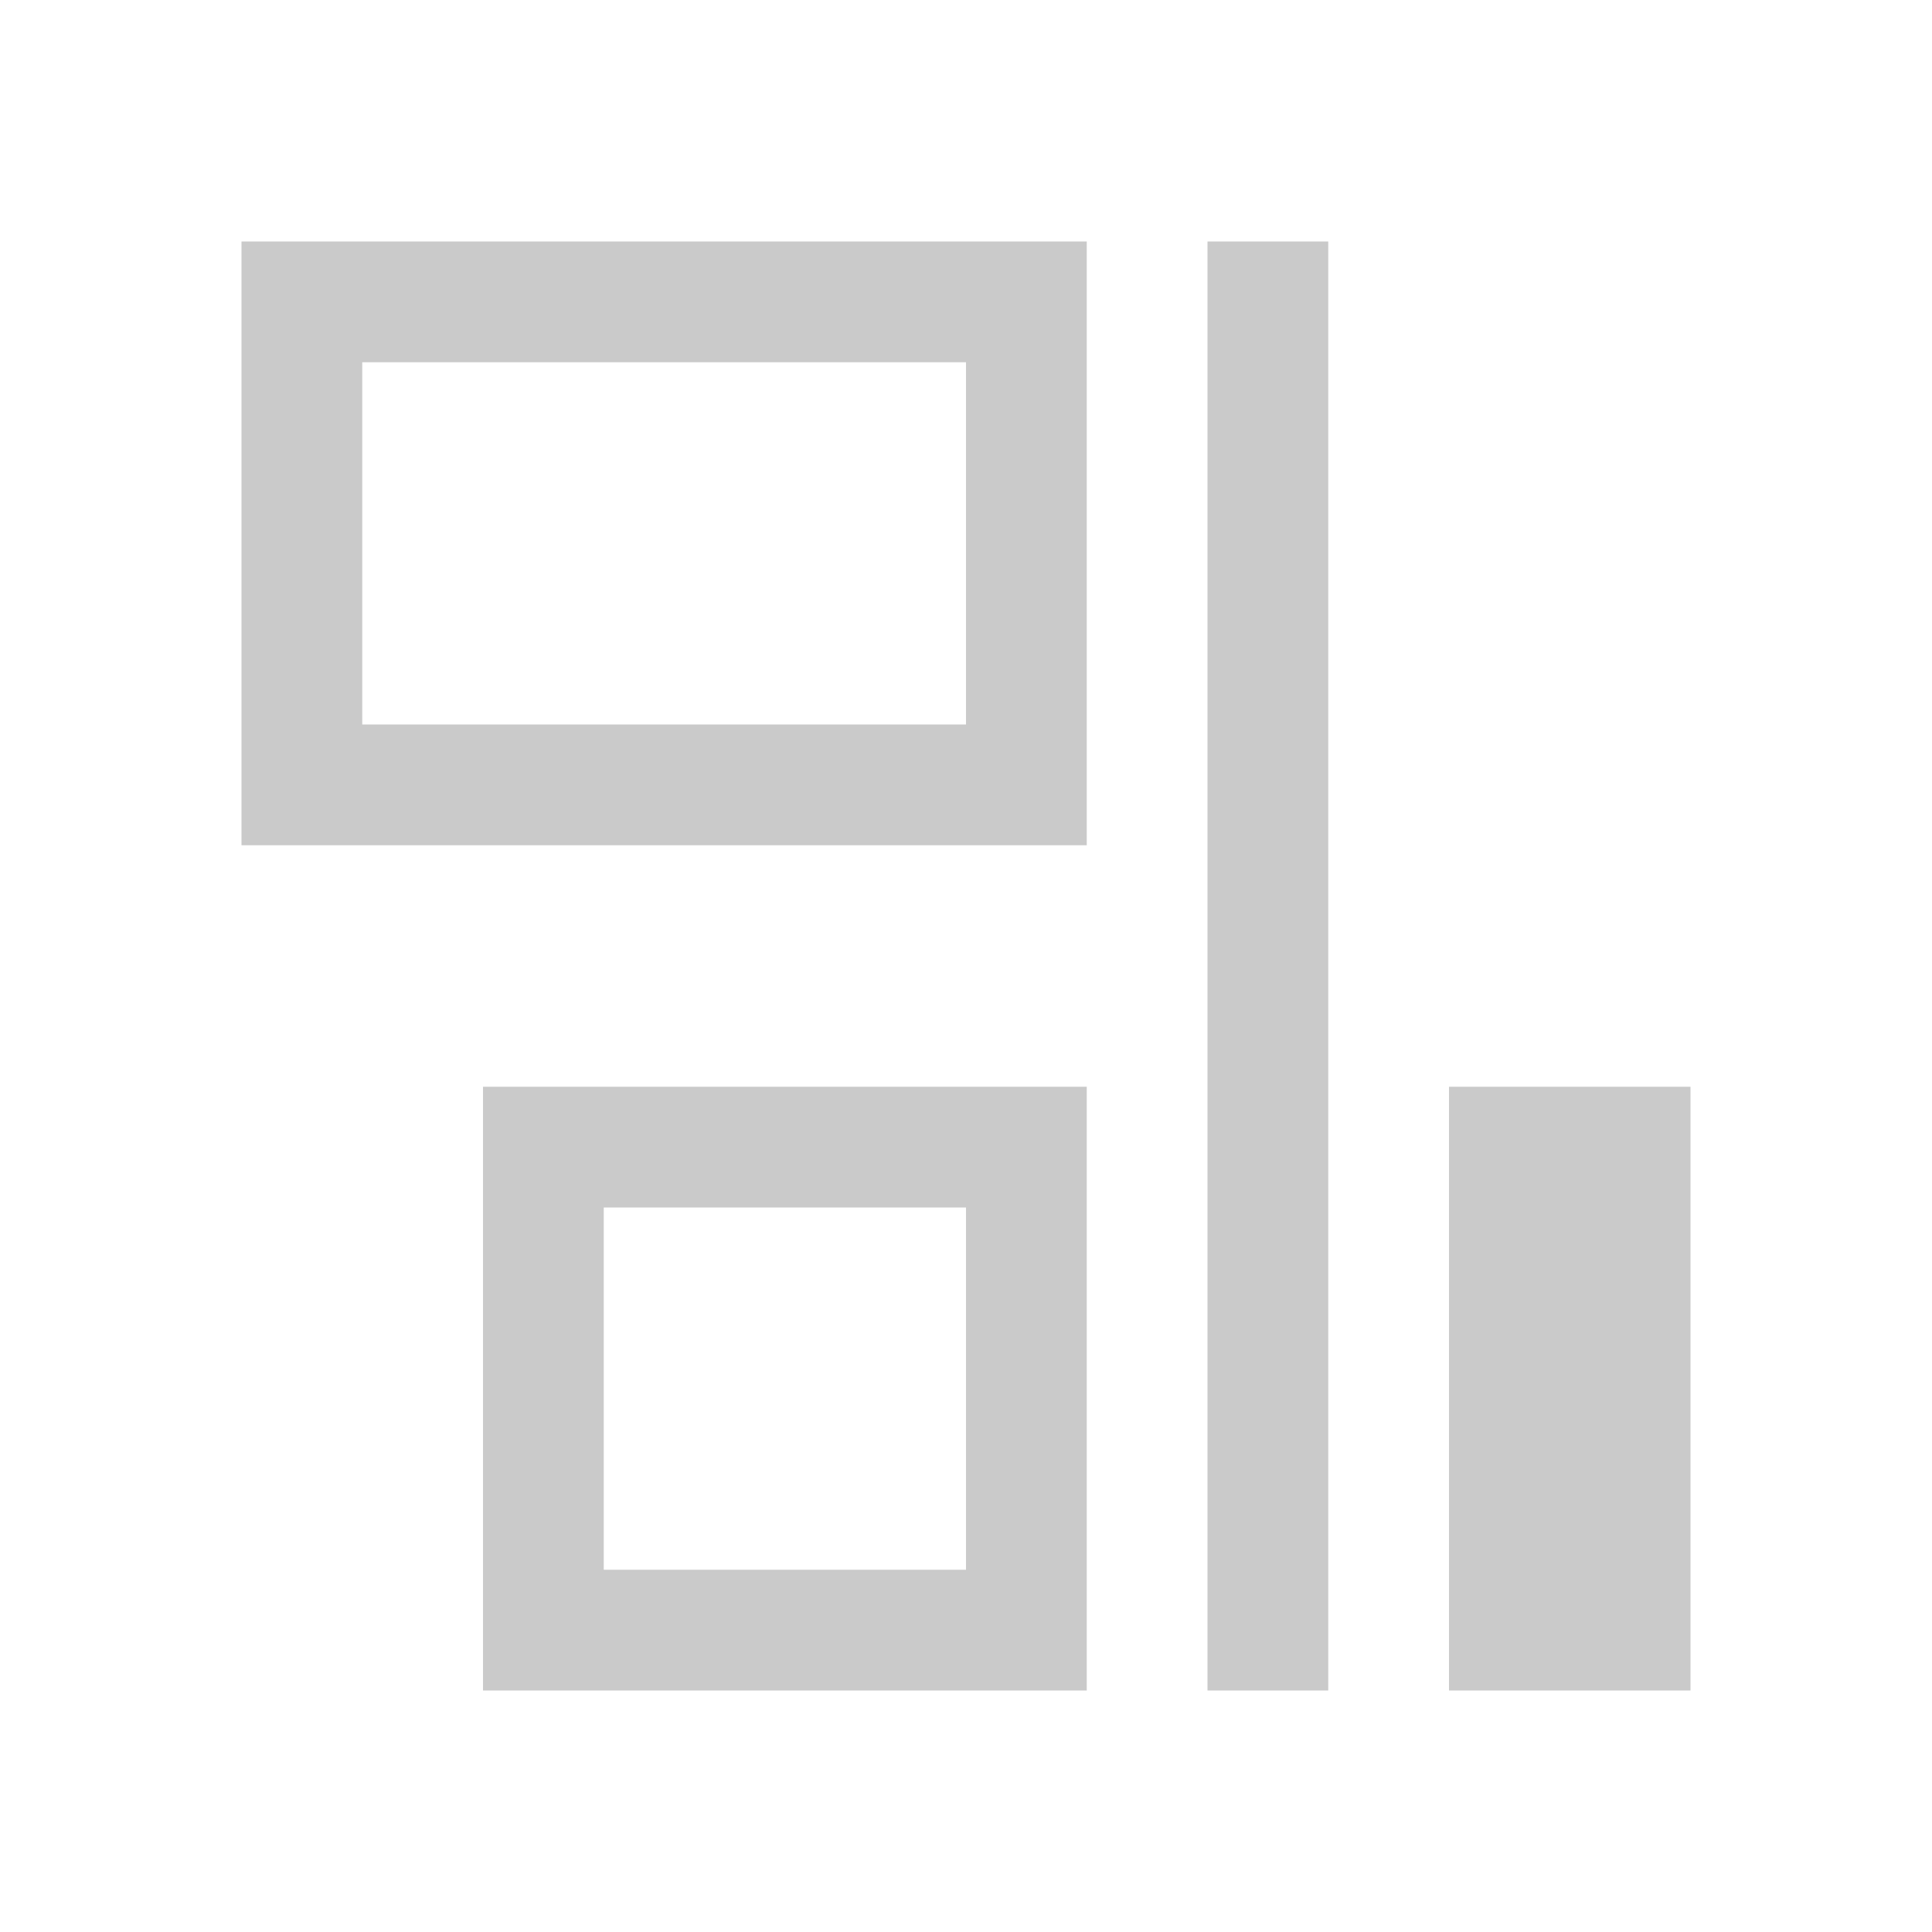 <svg xmlns="http://www.w3.org/2000/svg" viewBox="0 0 16 16">
  <defs id="defs3051">
    <style type="text/css" id="current-color-scheme">
      .ColorScheme-Text {
        color:#cacaca;
      }
      </style>
  </defs>
 <path style="fill:currentColor;fill-opacity:1;stroke:none" 
       d="M 2 2 L 2 7 L 9 7 L 9 2 L 2 2 z M 10 2 L 10 14 L 11 14 L 11 2 L 10 2 z M 3 3 L 8 3 L 8 6 L 3 6 L 3 3 z M 4 9 L 4 14 L 9 14 L 9 9 L 4 9 z M 12 9 L 12 14 L 14 14 L 14 9 L 12 9 z M 5 10 L 8 10 L 8 13 L 5 13 L 5 10 z "
     class="ColorScheme-Text"
     />
</svg>
